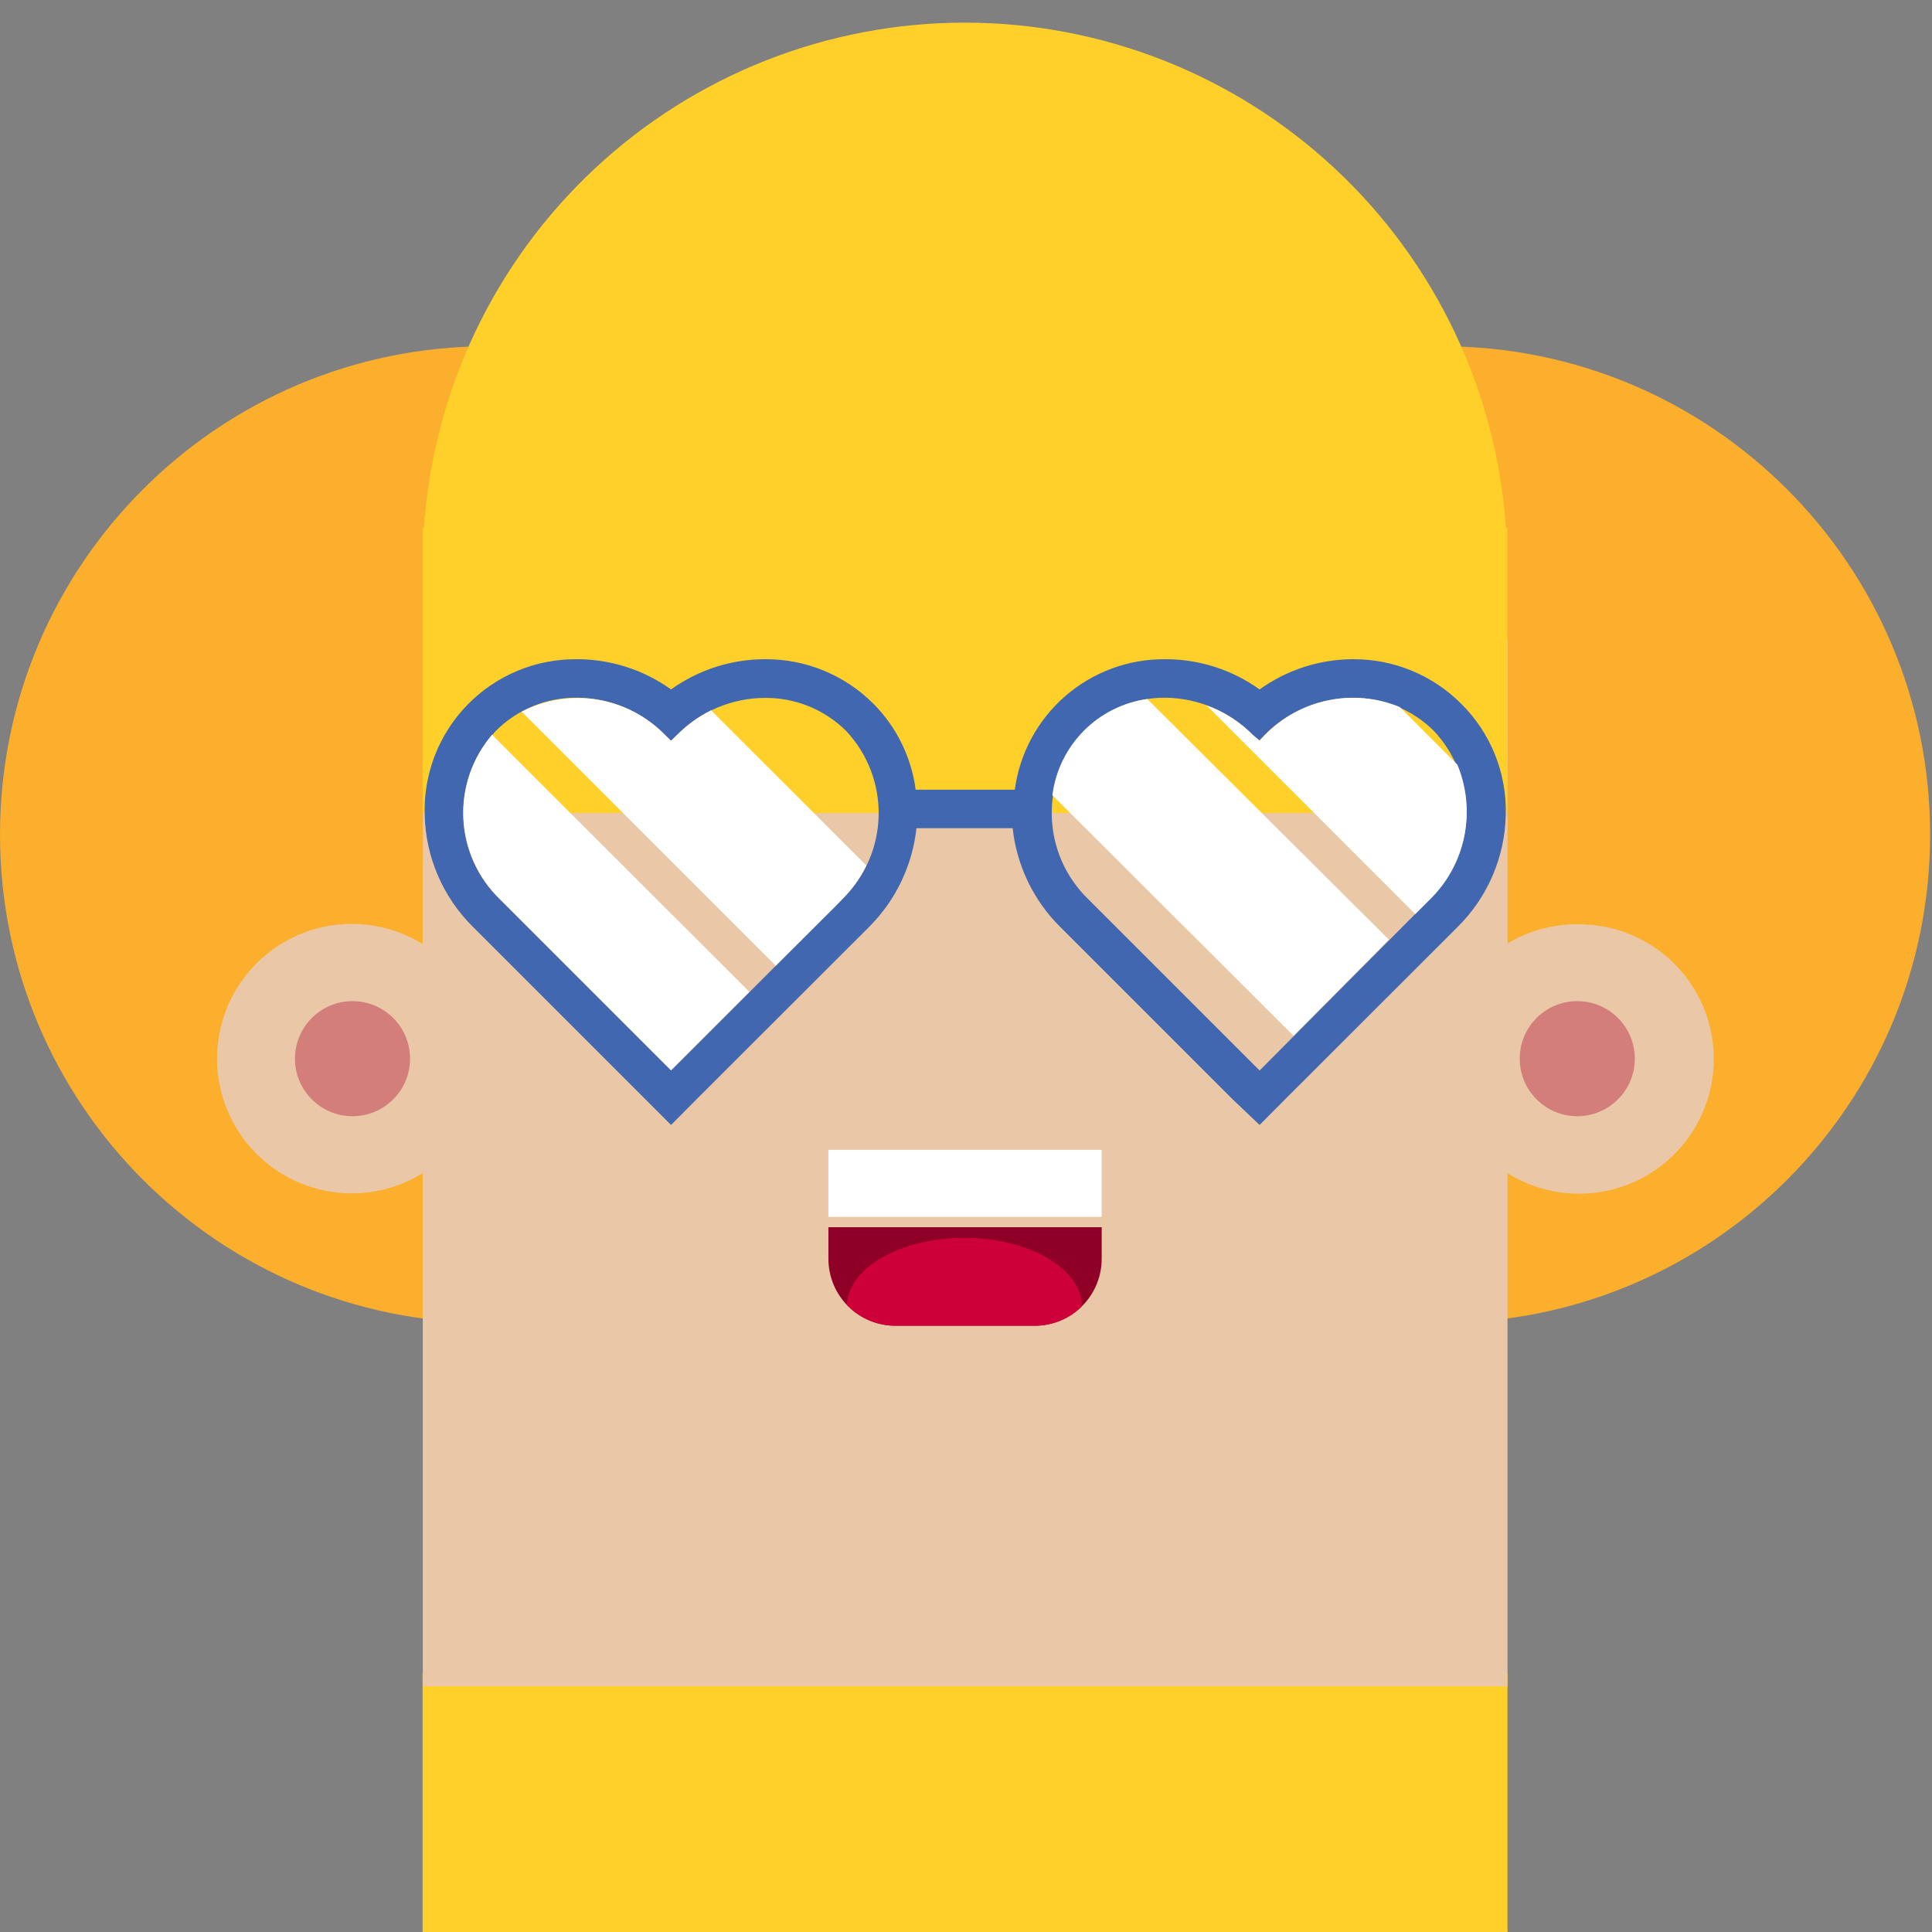 <svg width="512" height="512" viewBox="0 0 512 512" fill="none" xmlns="http://www.w3.org/2000/svg">
<rect x="0" y="0" width="512" height="512" fill="#808080" stroke="none"/>
<g clip-path="url(#clip0)">
<path d="M255.721 570.497C335.102 570.497 399.452 544.852 399.452 513.218C399.452 481.585 335.102 455.94 255.721 455.94C176.341 455.94 111.99 481.585 111.99 513.218C111.99 544.852 176.341 570.497 255.721 570.497Z" fill="#FBAF2C"/>
<path d="M399.503 443.561H111.99V512.213H399.503V443.561Z" fill="#FFD02A"/>
<path d="M129.399 350.56C200.863 350.56 258.797 292.627 258.797 221.162C258.797 149.697 200.863 91.763 129.399 91.763C57.934 91.763 0 149.697 0 221.162C0 292.627 57.934 350.56 129.399 350.56Z" fill="#FBAF2C"/>
<path d="M382.102 350.56C453.566 350.56 511.5 292.627 511.5 221.162C511.5 149.697 453.566 91.763 382.102 91.763C310.637 91.763 252.703 149.697 252.703 221.162C252.703 292.627 310.637 350.56 382.102 350.56Z" fill="#FBAF2C"/>
<path d="M418.018 244.944C411.493 244.901 405.084 246.666 399.503 250.045V169.815H112.041V250.198C106.634 246.847 100.429 245.001 94.069 244.852C87.709 244.703 81.425 246.256 75.867 249.351C70.308 252.445 65.678 256.969 62.454 262.453C59.23 267.938 57.53 274.184 57.53 280.546C57.53 286.907 59.23 293.153 62.454 298.638C65.678 304.122 70.308 308.646 75.867 311.74C81.425 314.835 87.709 316.388 94.069 316.239C100.429 316.09 106.634 314.244 112.041 310.893V446.871H399.503V310.893C404.205 313.842 409.531 315.653 415.056 316.184C420.581 316.715 426.153 315.95 431.331 313.951C436.509 311.951 441.15 308.772 444.884 304.666C448.618 300.559 451.344 295.639 452.844 290.295C454.344 284.951 454.578 279.331 453.526 273.881C452.475 268.431 450.167 263.301 446.787 258.899C443.406 254.497 439.046 250.944 434.052 248.521C429.058 246.099 423.568 244.874 418.018 244.944Z" fill="#EAC8A7"/>
<path d="M93.415 295.811C101.838 295.811 108.666 288.983 108.666 280.561C108.666 272.138 101.838 265.311 93.415 265.311C84.993 265.311 78.165 272.138 78.165 280.561C78.165 288.983 84.993 295.811 93.415 295.811Z" fill="#D37E7A"/>
<path d="M291.96 304.723H219.534V322.472H291.96V304.723Z" fill="white"/>
<path d="M219.534 325.219H291.96V333.584C291.96 338.291 290.09 342.806 286.761 346.134C283.433 349.463 278.918 351.333 274.211 351.333H237.283C232.576 351.333 228.061 349.463 224.732 346.134C221.404 342.806 219.534 338.291 219.534 333.584V325.219Z" fill="#8F0026"/>
<path fill-rule="evenodd" clip-rule="evenodd" d="M286.724 346.187C283.401 349.483 278.909 351.333 274.227 351.333H237.299C232.592 351.333 228.077 349.463 224.748 346.134C224.634 346.019 224.521 345.903 224.41 345.786C224.878 335.941 238.646 328.045 255.561 328.045C272.706 328.045 286.616 336.157 286.724 346.187Z" fill="#CE003A"/>
<path d="M399.095 139.887C396.59 103.564 380.398 69.545 353.787 44.696C327.177 19.846 292.13 6.017 255.721 6C219.305 5.993 184.245 19.814 157.63 44.668C131.014 69.522 114.829 103.556 112.347 139.887H111.99V149.731V215.476H399.452V139.887H399.095Z" fill="#FFD02A"/>
<path d="M417.992 295.811C426.414 295.811 433.242 288.983 433.242 280.561C433.242 272.138 426.414 265.311 417.992 265.311C409.569 265.311 402.741 272.138 402.741 280.561C402.741 288.983 409.569 295.811 417.992 295.811Z" fill="#D37E7A"/>
<path d="M387.158 186.429C383.402 182.679 378.938 179.711 374.027 177.698C369.115 175.684 363.853 174.665 358.545 174.698C349.667 174.727 341.019 177.527 333.808 182.706C326.521 177.485 317.779 174.684 308.815 174.698C299.095 174.612 289.678 178.079 282.333 184.446C274.989 190.814 270.222 199.645 268.93 209.279H242.663C241.523 200.63 237.561 192.598 231.391 186.429C227.634 182.679 223.17 179.711 218.259 177.698C213.347 175.684 208.085 174.665 202.777 174.698C193.83 174.691 185.106 177.492 177.836 182.706C170.549 177.485 161.807 174.684 152.843 174.698C147.453 174.654 142.109 175.7 137.134 177.774C132.158 179.847 127.653 182.906 123.889 186.765C120.125 190.624 117.18 195.204 115.232 200.23C113.283 205.256 112.371 210.624 112.55 216.012C112.817 227.15 117.387 237.753 125.301 245.595L126.933 247.227L170.593 290.887L177.836 298.129L185.027 290.887L228.738 247.227L230.37 245.595C237.388 238.567 241.796 229.354 242.867 219.48H268.369C269.449 229.438 273.935 238.717 281.069 245.748L282.701 247.38L304.531 269.21L326.361 291.04L333.808 298.129L340.999 290.887L384.71 247.227L386.342 245.595C394.242 237.747 398.794 227.144 399.043 216.012C399.202 210.529 398.229 205.072 396.185 199.982C394.14 194.892 391.067 190.278 387.158 186.429ZM223.128 238.352L221.547 239.984L177.836 283.695L134.125 239.984L132.493 238.352C126.447 232.544 122.946 224.579 122.754 216.197C122.563 207.815 125.698 199.699 131.473 193.621C134.282 190.828 137.617 188.619 141.285 187.122C144.953 185.625 148.882 184.869 152.843 184.899C157.194 184.916 161.499 185.795 165.508 187.485C169.517 189.174 173.153 191.641 176.204 194.743L177.836 196.324L179.468 194.743C182.512 191.65 186.14 189.191 190.141 187.51C194.142 185.829 198.437 184.959 202.777 184.95C206.746 184.922 210.682 185.678 214.358 187.175C218.034 188.671 221.378 190.879 224.199 193.672C229.939 199.76 233.046 207.867 232.846 216.232C232.645 224.597 229.153 232.546 223.128 238.352ZM378.896 238.352L377.264 239.984L333.808 283.695L290.097 239.984L288.465 238.352C282.419 232.544 278.917 224.579 278.726 216.197C278.535 207.815 281.67 199.699 287.445 193.621C290.254 190.828 293.589 188.619 297.257 187.122C300.925 185.625 304.854 184.869 308.815 184.899C317.532 184.988 325.859 188.528 331.971 194.743L333.604 196.324L335.185 194.743C338.242 191.653 341.879 189.197 345.888 187.516C349.897 185.836 354.198 184.964 358.545 184.95C362.514 184.922 366.449 185.678 370.126 187.175C373.802 188.671 377.146 190.879 379.967 193.672C385.707 199.76 388.814 207.867 388.614 216.232C388.413 224.597 384.921 232.546 378.896 238.352Z" fill="#4067AF"/>
<path d="M188.444 188.245C185.117 189.896 182.084 192.085 179.468 194.723L177.835 196.304L176.203 194.723C171.369 189.77 165.072 186.502 158.24 185.4C151.407 184.298 144.402 185.42 138.256 188.602L205.582 255.928L221.597 239.964L223.178 238.331C225.798 235.711 227.969 232.679 229.605 229.355L188.444 188.245Z" fill="white"/>
<path d="M130.398 194.717C125.136 200.879 122.423 208.816 122.812 216.91C123.2 225.004 126.661 232.645 132.489 238.275L134.121 239.907L177.832 283.618L198.591 262.859L130.398 194.717Z" fill="white"/>
<path d="M335.224 194.75L333.847 196.28L332.011 194.75C328.557 191.277 324.377 188.611 319.77 186.946L375.059 242.235L377.303 239.991L378.935 238.359C383.575 233.815 386.749 227.987 388.049 221.624C389.348 215.261 388.715 208.655 386.229 202.656L370.928 187.354C364.917 184.888 358.307 184.275 351.945 185.593C345.583 186.91 339.761 190.099 335.224 194.75Z" fill="white"/>
<path d="M342.8 274.497L368.047 248.994L304.036 185.239C297.627 186.14 291.692 189.125 287.147 193.734C282.603 198.343 279.702 204.319 278.891 210.741L342.8 274.497Z" fill="white"/>
</g>
<defs>
<clipPath id="clip0">
<rect width="511.999" height="511.999" fill="white"/>
</clipPath>
</defs>
</svg>

